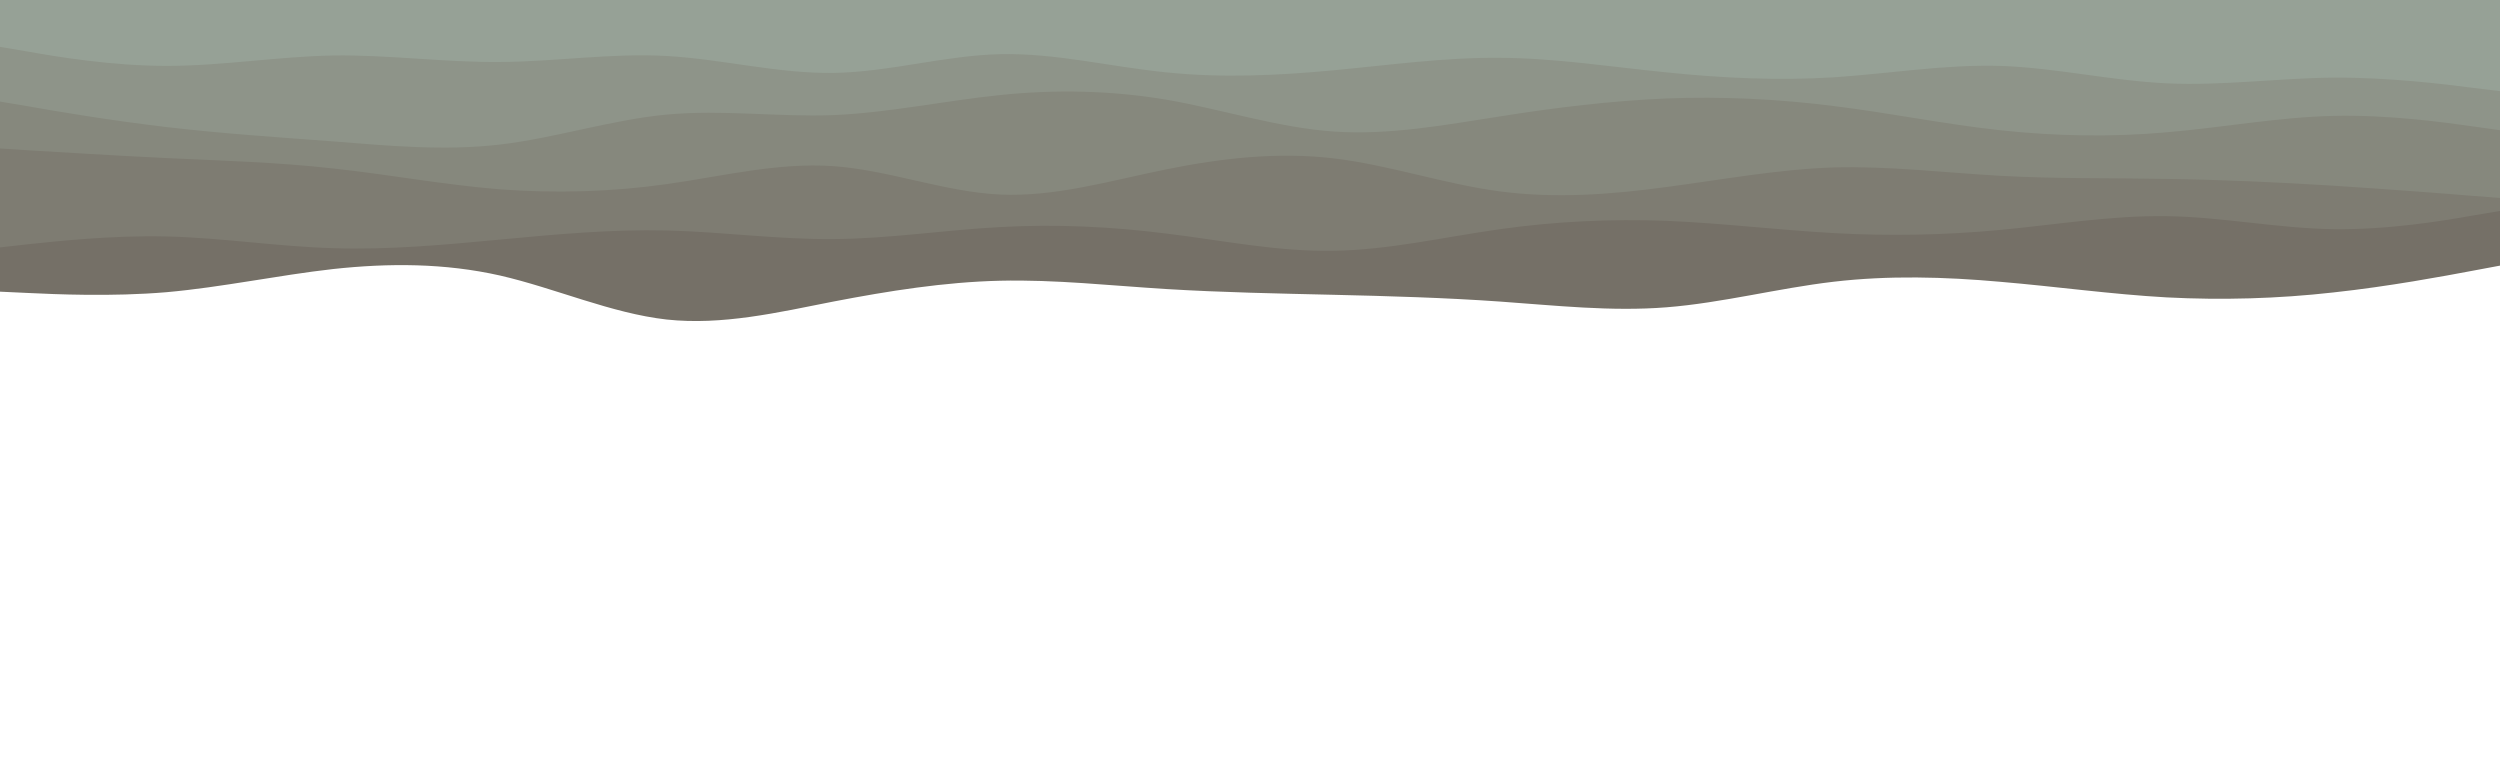 <svg id="visual" viewBox="0 0 960 300" width="960" height="300" xmlns="http://www.w3.org/2000/svg" xmlns:xlink="http://www.w3.org/1999/xlink" version="1.1"><path d="M0 112L10.7 112.5C21.3 113 42.7 114 64 112.2C85.3 110.3 106.7 105.7 128 103.3C149.3 101 170.7 101 192 105.8C213.3 110.7 234.7 120.3 256 122.7C277.3 125 298.7 120 320 115.8C341.3 111.7 362.7 108.3 384 107.8C405.3 107.3 426.7 109.7 448 111C469.3 112.3 490.7 112.7 512 113.2C533.3 113.7 554.7 114.3 576 115.8C597.3 117.3 618.7 119.7 640 118C661.3 116.3 682.7 110.7 704 108.2C725.3 105.7 746.7 106.3 768 108.2C789.3 110 810.7 113 832 114.2C853.3 115.3 874.7 114.7 896 112.3C917.3 110 938.7 106 949.3 104L960 102L960 0L949.3 0C938.7 0 917.3 0 896 0C874.7 0 853.3 0 832 0C810.7 0 789.3 0 768 0C746.7 0 725.3 0 704 0C682.7 0 661.3 0 640 0C618.7 0 597.3 0 576 0C554.7 0 533.3 0 512 0C490.7 0 469.3 0 448 0C426.7 0 405.3 0 384 0C362.7 0 341.3 0 320 0C298.7 0 277.3 0 256 0C234.7 0 213.3 0 192 0C170.7 0 149.3 0 128 0C106.7 0 85.3 0 64 0C42.7 0 21.3 0 10.7 0L0 0Z" fill="#757067"></path><path d="M0 95L10.7 93.8C21.3 92.7 42.7 90.3 64 90.8C85.3 91.3 106.7 94.7 128 95.3C149.3 96 170.7 94 192 92C213.3 90 234.7 88 256 88.5C277.3 89 298.7 92 320 91.8C341.3 91.7 362.7 88.3 384 87.2C405.3 86 426.7 87 448 89.7C469.3 92.3 490.7 96.7 512 96.3C533.3 96 554.7 91 576 88C597.3 85 618.7 84 640 84.8C661.3 85.7 682.7 88.3 704 89.5C725.3 90.7 746.7 90.3 768 88.3C789.3 86.3 810.7 82.7 832 83C853.3 83.3 874.7 87.7 896 88C917.3 88.3 938.7 84.7 949.3 82.8L960 81L960 0L949.3 0C938.7 0 917.3 0 896 0C874.7 0 853.3 0 832 0C810.7 0 789.3 0 768 0C746.7 0 725.3 0 704 0C682.7 0 661.3 0 640 0C618.7 0 597.3 0 576 0C554.7 0 533.3 0 512 0C490.7 0 469.3 0 448 0C426.7 0 405.3 0 384 0C362.7 0 341.3 0 320 0C298.7 0 277.3 0 256 0C234.7 0 213.3 0 192 0C170.7 0 149.3 0 128 0C106.7 0 85.3 0 64 0C42.7 0 21.3 0 10.7 0L0 0Z" fill="#7e7c72"></path><path d="M0 57L10.7 57.7C21.3 58.3 42.7 59.7 64 60.7C85.3 61.7 106.7 62.3 128 64.7C149.3 67 170.7 71 192 72.7C213.3 74.3 234.7 73.7 256 70.7C277.3 67.7 298.7 62.3 320 63.8C341.3 65.3 362.7 73.7 384 74.7C405.3 75.7 426.7 69.3 448 65C469.3 60.7 490.7 58.3 512 60.8C533.3 63.3 554.7 70.7 576 73.5C597.3 76.3 618.7 74.7 640 71.8C661.3 69 682.7 65 704 64.3C725.3 63.7 746.7 66.3 768 67.5C789.3 68.7 810.7 68.3 832 68.7C853.3 69 874.7 70 896 71.3C917.3 72.7 938.7 74.3 949.3 75.2L960 76L960 0L949.3 0C938.7 0 917.3 0 896 0C874.7 0 853.3 0 832 0C810.7 0 789.3 0 768 0C746.7 0 725.3 0 704 0C682.7 0 661.3 0 640 0C618.7 0 597.3 0 576 0C554.7 0 533.3 0 512 0C490.7 0 469.3 0 448 0C426.7 0 405.3 0 384 0C362.7 0 341.3 0 320 0C298.7 0 277.3 0 256 0C234.7 0 213.3 0 192 0C170.7 0 149.3 0 128 0C106.7 0 85.3 0 64 0C42.7 0 21.3 0 10.7 0L0 0Z" fill="#86887d"></path><path d="M0 39L10.7 40.8C21.3 42.7 42.7 46.3 64 48.8C85.3 51.3 106.7 52.7 128 54.3C149.3 56 170.7 58 192 55.5C213.3 53 234.7 46 256 44C277.3 42 298.7 45 320 44.2C341.3 43.3 362.7 38.7 384 36.5C405.3 34.3 426.7 34.7 448 38.3C469.3 42 490.7 49 512 50.5C533.3 52 554.7 48 576 44.7C597.3 41.3 618.7 38.7 640 37.8C661.3 37 682.7 38 704 40.7C725.3 43.3 746.7 47.7 768 50C789.3 52.3 810.7 52.7 832 50.8C853.3 49 874.7 45 896 44.5C917.3 44 938.7 47 949.3 48.5L960 50L960 0L949.3 0C938.7 0 917.3 0 896 0C874.7 0 853.3 0 832 0C810.7 0 789.3 0 768 0C746.7 0 725.3 0 704 0C682.7 0 661.3 0 640 0C618.7 0 597.3 0 576 0C554.7 0 533.3 0 512 0C490.7 0 469.3 0 448 0C426.7 0 405.3 0 384 0C362.7 0 341.3 0 320 0C298.7 0 277.3 0 256 0C234.7 0 213.3 0 192 0C170.7 0 149.3 0 128 0C106.7 0 85.3 0 64 0C42.7 0 21.3 0 10.7 0L0 0Z" fill="#8e9489"></path><path d="M0 18L10.7 19.8C21.3 21.7 42.7 25.3 64 25.3C85.3 25.3 106.7 21.7 128 21.3C149.3 21 170.7 24 192 23.8C213.3 23.7 234.7 20.3 256 21.5C277.3 22.7 298.7 28.3 320 28C341.3 27.7 362.7 21.3 384 20.8C405.3 20.3 426.7 25.7 448 27.8C469.3 30 490.7 29 512 27C533.3 25 554.7 22 576 22.2C597.3 22.3 618.7 25.7 640 27.8C661.3 30 682.7 31 704 29.7C725.3 28.3 746.7 24.7 768 25.3C789.3 26 810.7 31 832 32C853.3 33 874.7 30 896 29.8C917.3 29.7 938.7 32.3 949.3 33.7L960 35L960 0L949.3 0C938.7 0 917.3 0 896 0C874.7 0 853.3 0 832 0C810.7 0 789.3 0 768 0C746.7 0 725.3 0 704 0C682.7 0 661.3 0 640 0C618.7 0 597.3 0 576 0C554.7 0 533.3 0 512 0C490.7 0 469.3 0 448 0C426.7 0 405.3 0 384 0C362.7 0 341.3 0 320 0C298.7 0 277.3 0 256 0C234.7 0 213.3 0 192 0C170.7 0 149.3 0 128 0C106.7 0 85.3 0 64 0C42.7 0 21.3 0 10.7 0L0 0Z" fill="#96a196"></path></svg>